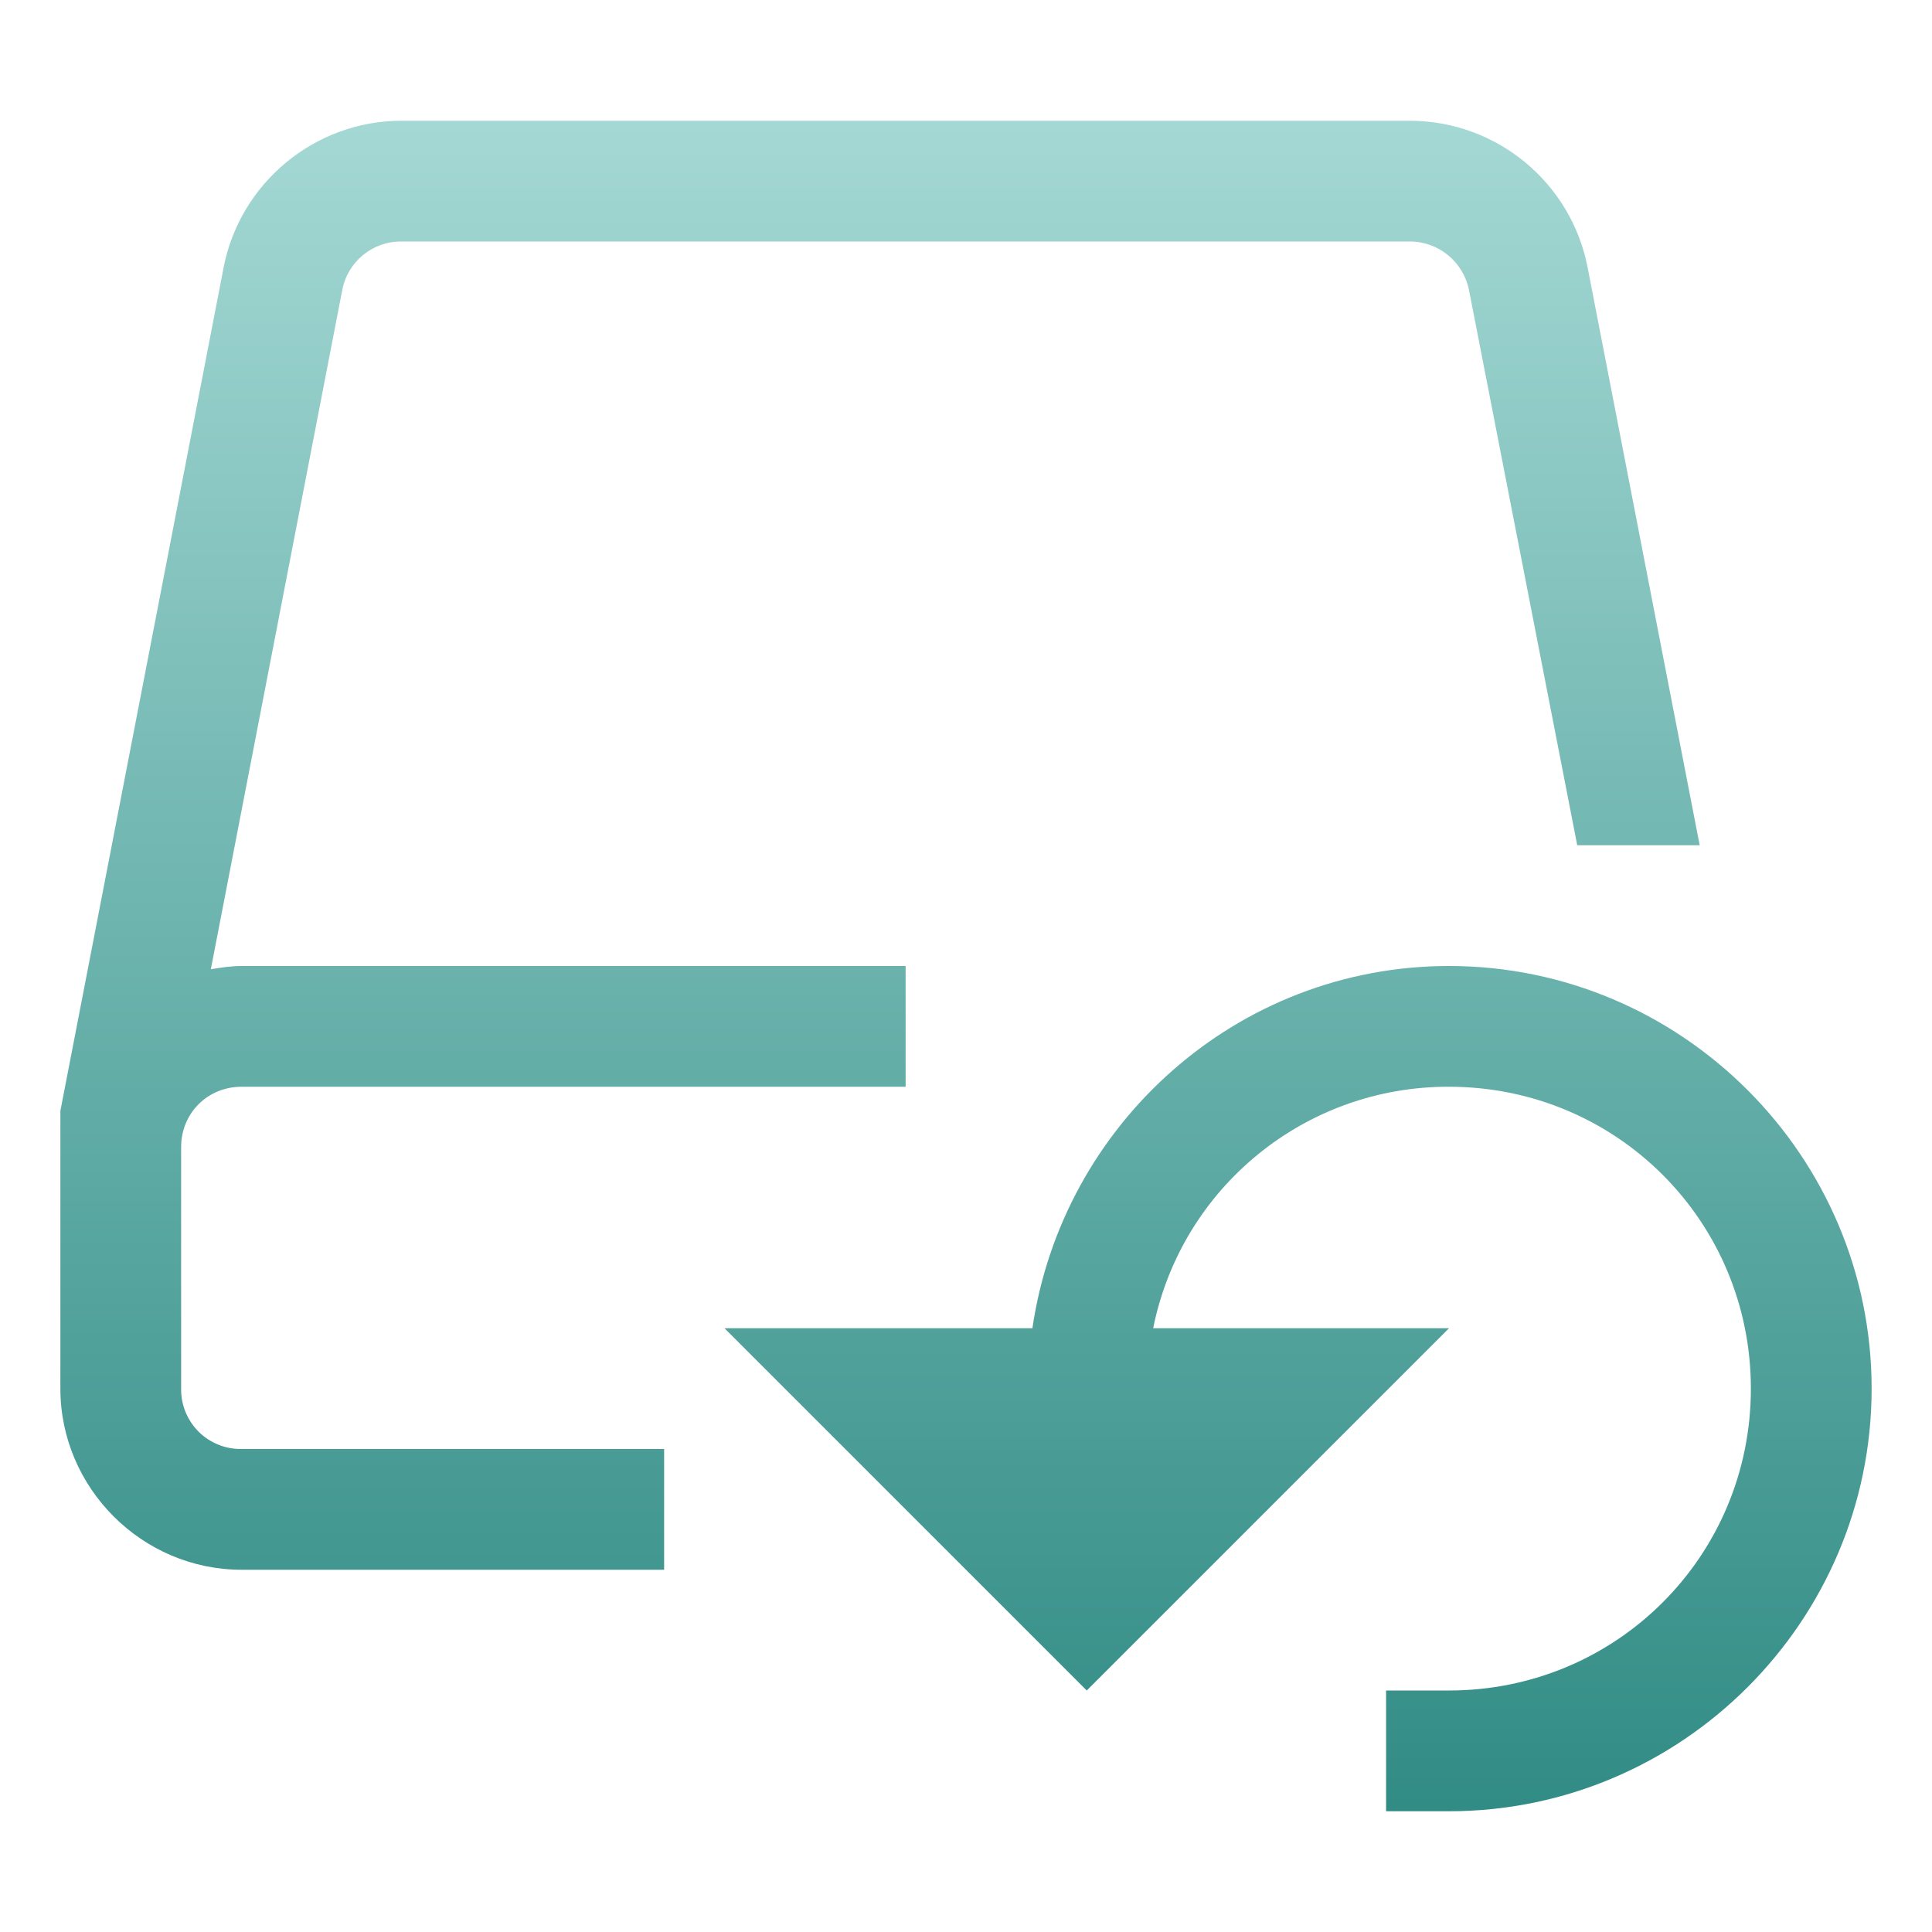 <svg xmlns="http://www.w3.org/2000/svg" style="isolation:isolate" width="16" height="16" viewBox="0 0 16 16">
 <defs>
  <style id="current-color-scheme" type="text/css">
   .ColorScheme-Text { color:#d3dae3; } .ColorScheme-Highlight { color:#5294e2; }
  </style>
  <linearGradient id="arrongin" x1="0%" x2="0%" y1="0%" y2="100%">
   <stop offset="0%" style="stop-color:#dd9b44; stop-opacity:1"/>
   <stop offset="100%" style="stop-color:#ad6c16; stop-opacity:1"/>
  </linearGradient>
  <linearGradient id="aurora" x1="0%" x2="0%" y1="0%" y2="100%">
   <stop offset="0%" style="stop-color:#09D4DF; stop-opacity:1"/>
   <stop offset="100%" style="stop-color:#9269F4; stop-opacity:1"/>
  </linearGradient>
  <linearGradient id="fitdance" x1="0%" x2="0%" y1="0%" y2="100%">
   <stop offset="0%" style="stop-color:#1AD6AB; stop-opacity:1"/>
   <stop offset="100%" style="stop-color:#329DB6; stop-opacity:1"/>
  </linearGradient>
  <linearGradient id="oomox" x1="0%" x2="0%" y1="0%" y2="100%">
   <stop offset="0%" style="stop-color:#a4d8d4; stop-opacity:1"/>
   <stop offset="100%" style="stop-color:#318c85; stop-opacity:1"/>
  </linearGradient>
  <linearGradient id="rainblue" x1="0%" x2="0%" y1="0%" y2="100%">
   <stop offset="0%" style="stop-color:#00F260; stop-opacity:1"/>
   <stop offset="100%" style="stop-color:#0575E6; stop-opacity:1"/>
  </linearGradient>
  <linearGradient id="sunrise" x1="0%" x2="0%" y1="0%" y2="100%">
   <stop offset="0%" style="stop-color: #FF8501; stop-opacity:1"/>
   <stop offset="100%" style="stop-color: #FFCB01; stop-opacity:1"/>
  </linearGradient>
  <linearGradient id="telinkrin" x1="0%" x2="0%" y1="0%" y2="100%">
   <stop offset="0%" style="stop-color: #b2ced6; stop-opacity:1"/>
   <stop offset="100%" style="stop-color: #6da5b7; stop-opacity:1"/>
  </linearGradient>
  <linearGradient id="60spsycho" x1="0%" x2="0%" y1="0%" y2="100%">
   <stop offset="0%" style="stop-color: #df5940; stop-opacity:1"/>
   <stop offset="25%" style="stop-color: #d8d15f; stop-opacity:1"/>
   <stop offset="50%" style="stop-color: #e9882a; stop-opacity:1"/>
   <stop offset="100%" style="stop-color: #279362; stop-opacity:1"/>
  </linearGradient>
  <linearGradient id="90ssummer" x1="0%" x2="0%" y1="0%" y2="100%">
   <stop offset="0%" style="stop-color: #f618c7; stop-opacity:1"/>
   <stop offset="20%" style="stop-color: #94ffab; stop-opacity:1"/>
   <stop offset="50%" style="stop-color: #fbfd54; stop-opacity:1"/>
   <stop offset="100%" style="stop-color: #0f83ae; stop-opacity:1"/>
  </linearGradient>
 </defs>
 <path style="fill:url(#oomox)" class="ColorScheme-Text" d="M 3.324 1 C 2.609 1 1.988 1.513 1.852 2.215 L 0.5 9.2 L 0.5 11.5 C 0.5 12.323 1.177 13 2 13 L 5.5 13 L 5.5 12 L 2 12 C 1.867 12.002 1.739 11.95 1.644 11.856 C 1.55 11.761 1.498 11.633 1.5 11.5 L 1.5 9.5 C 1.5 9.219 1.719 9 2 9 L 7.5 9 L 7.5 8 L 2 8 C 1.913 8 1.83 8.013 1.746 8.027 L 2.834 2.404 C 2.878 2.168 3.084 1.998 3.324 2 L 11.676 2 C 11.915 2 12.12 2.17 12.166 2.404 L 13.062 7 L 14.076 7 L 13.148 2.215 C 13.011 1.51 12.394 1.001 11.676 1 L 3.325 1 L 3.324 1 Z M 12 8 C 10.244 8 8.797 9.31 8.55 11 L 6 11 L 9 14 L 12 11 L 9.55 11 C 9.784 9.834 10.81 8.996 12 9 C 13.387 9 14.5 10.113 14.5 11.5 C 14.5 12.887 13.387 14 12 14 L 11.479 14 L 11.479 15 L 12 15 C 13.927 15 15.5 13.427 15.5 11.5 C 15.5 9.573 13.927 8 12 8 Z"/>
</svg>
